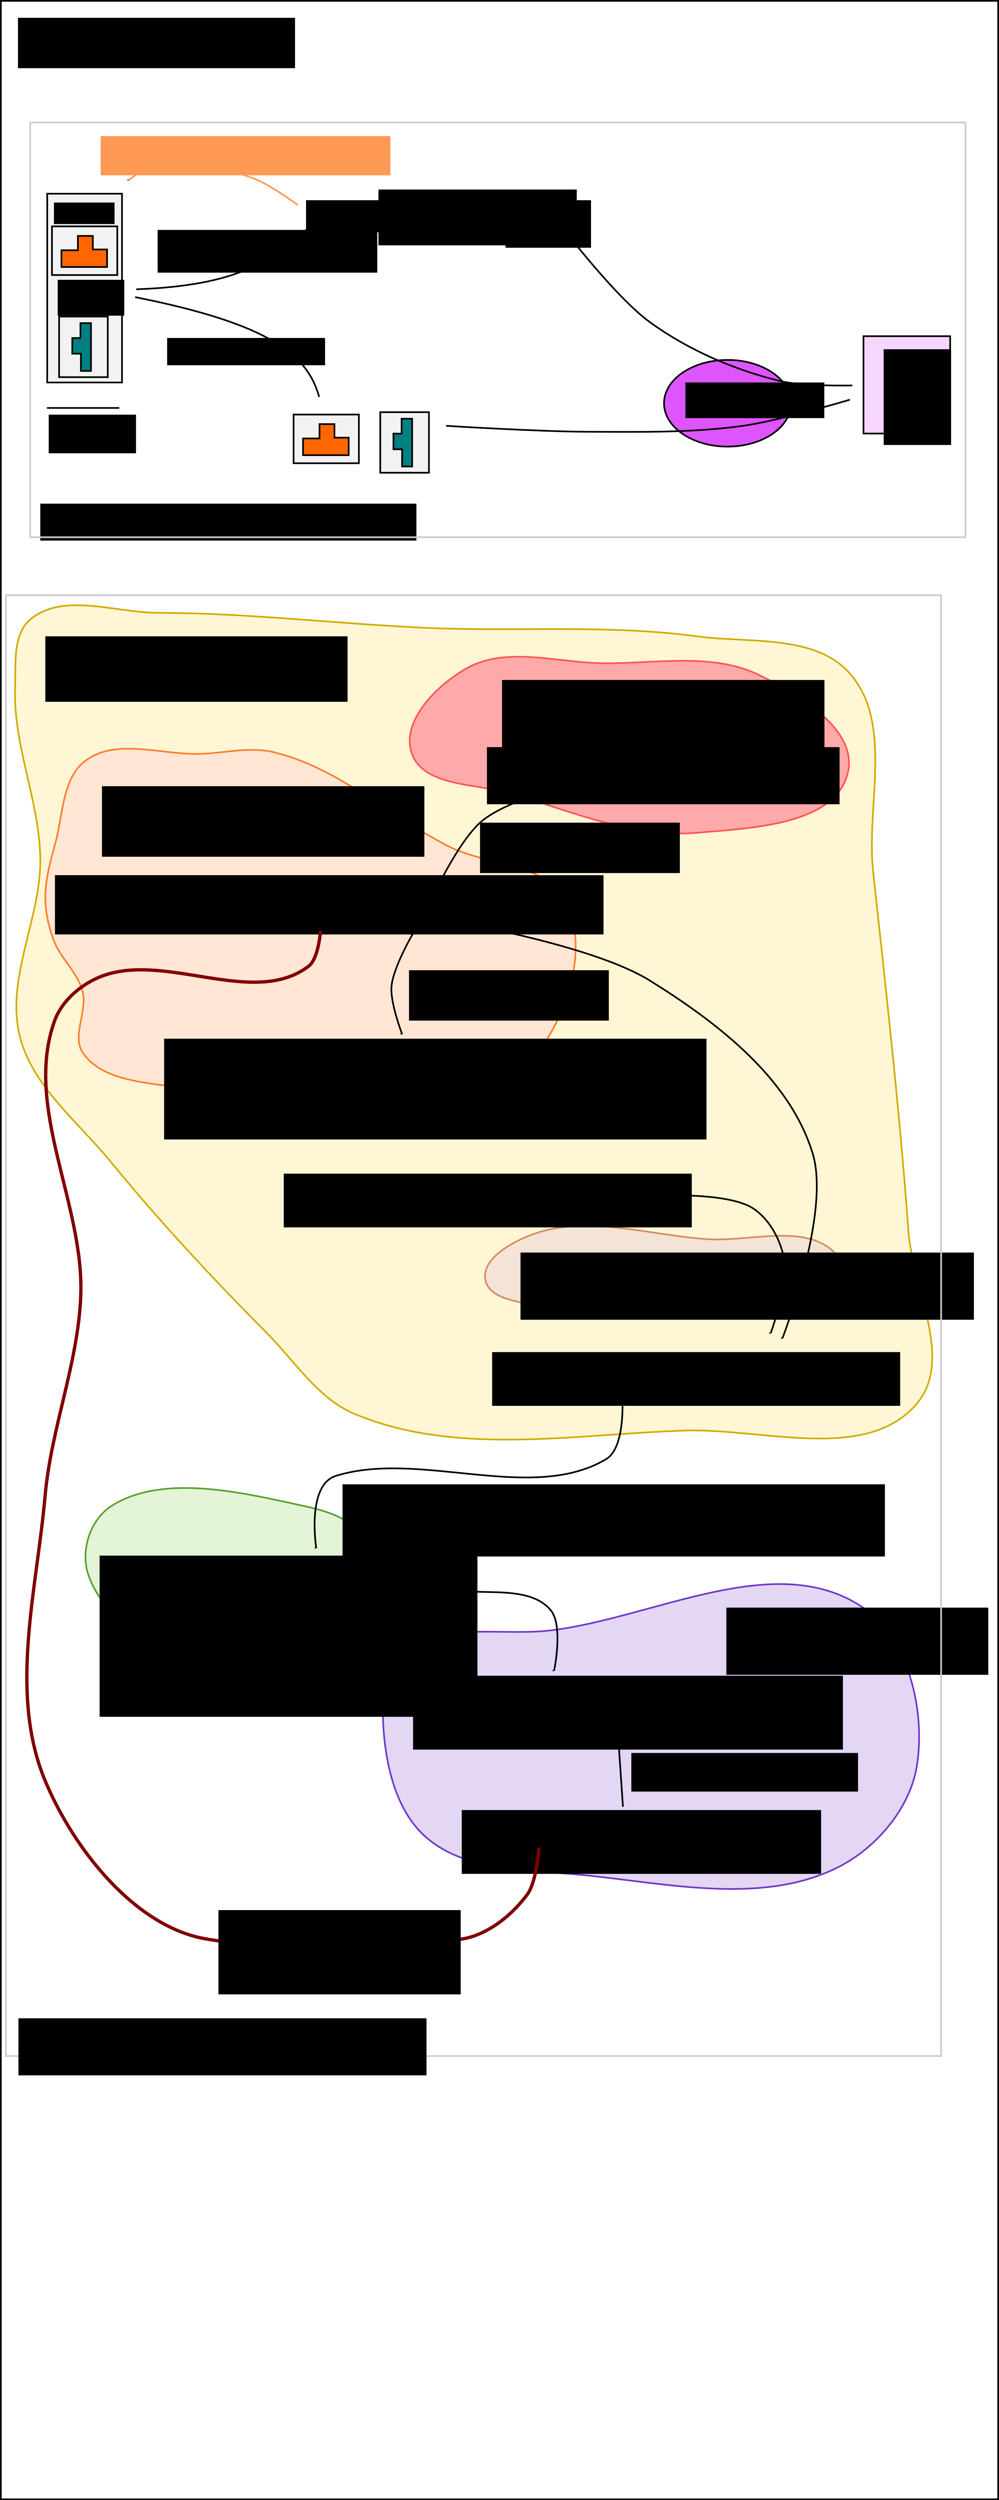 <?xml version="1.0" encoding="UTF-8" standalone="no"?>
<!-- Created with Inkscape (http://www.inkscape.org/) -->

<svg
   xmlns:dc="http://purl.org/dc/elements/1.1/"
   xmlns:cc="http://creativecommons.org/ns#"
   xmlns:rdf="http://www.w3.org/1999/02/22-rdf-syntax-ns#"
   xmlns:svg="http://www.w3.org/2000/svg"
   xmlns="http://www.w3.org/2000/svg"
   xmlns:sodipodi="http://sodipodi.sourceforge.net/DTD/sodipodi-0.dtd"
   xmlns:inkscape="http://www.inkscape.org/namespaces/inkscape"
   width="601"
   height="1504.062"
   id="svg2"
   version="1.1"
   inkscape:version="0.48.3.1 r9886"
   sodipodi:docname="cnc25d_internals.svg">
  <defs
     id="defs4">
    <marker
       inkscape:stockid="Arrow1Mstart"
       orient="auto"
       refY="0.0"
       refX="0.0"
       id="Arrow1Mstart"
       style="overflow:visible">
      <path
         id="path7313"
         d="M 0.0,0.0 L 5.0,-5.0 L -12.5,0.0 L 5.0,5.0 L 0.0,0.0 z "
         style="fill-rule:evenodd;stroke:#000000;stroke-width:1.0pt"
         transform="scale(0.4) translate(10,0)" />
    </marker>
    <marker
       style="overflow:visible"
       id="Arrow1Mend-0-7-1-4"
       refX="0"
       refY="0"
       orient="auto"
       inkscape:stockid="Arrow1Mend">
      <path
         transform="matrix(-0.4,0,0,-0.4,-4,0)"
         style="fill-rule:evenodd;stroke:#000000;stroke-width:1pt"
         d="M 0,0 5,-5 -12.5,0 5,5 0,0 z"
         id="path3859-6-5-4-2"
         inkscape:connector-curvature="0" />
    </marker>
    <marker
       style="overflow:visible"
       id="marker7011"
       refX="0"
       refY="0"
       orient="auto"
       inkscape:stockid="Arrow1Mend">
      <path
         transform="matrix(-0.4,0,0,-0.4,-4,0)"
         style="fill-rule:evenodd;stroke:#000000;stroke-width:1pt"
         d="M 0,0 5,-5 -12.5,0 5,5 0,0 z"
         id="path7013"
         inkscape:connector-curvature="0" />
    </marker>
    <marker
       style="overflow:visible"
       id="marker7015"
       refX="0"
       refY="0"
       orient="auto"
       inkscape:stockid="Arrow1Mend">
      <path
         transform="matrix(-0.4,0,0,-0.4,-4,0)"
         style="fill-rule:evenodd;stroke:#000000;stroke-width:1pt"
         d="M 0,0 5,-5 -12.5,0 5,5 0,0 z"
         id="path7017"
         inkscape:connector-curvature="0" />
    </marker>
    <marker
       style="overflow:visible"
       id="Arrow1Mend-0-7-1"
       refX="0"
       refY="0"
       orient="auto"
       inkscape:stockid="Arrow1Mend">
      <path
         transform="matrix(-0.4,0,0,-0.4,-4,0)"
         style="fill-rule:evenodd;stroke:#000000;stroke-width:1pt"
         d="M 0,0 5,-5 -12.5,0 5,5 0,0 z"
         id="path3859-6-5-4"
         inkscape:connector-curvature="0" />
    </marker>
    <marker
       style="overflow:visible"
       id="marker7021"
       refX="0"
       refY="0"
       orient="auto"
       inkscape:stockid="Arrow1Mend">
      <path
         transform="matrix(-0.4,0,0,-0.4,-4,0)"
         style="fill-rule:evenodd;stroke:#000000;stroke-width:1pt"
         d="M 0,0 5,-5 -12.5,0 5,5 0,0 z"
         id="path7023"
         inkscape:connector-curvature="0" />
    </marker>
    <marker
       style="overflow:visible"
       id="marker7025"
       refX="0"
       refY="0"
       orient="auto"
       inkscape:stockid="Arrow1Mend">
      <path
         transform="matrix(-0.4,0,0,-0.4,-4,0)"
         style="fill-rule:evenodd;stroke:#000000;stroke-width:1pt"
         d="M 0,0 5,-5 -12.5,0 5,5 0,0 z"
         id="path7027"
         inkscape:connector-curvature="0" />
    </marker>
    <marker
       style="overflow:visible"
       id="Arrow1Mend-0-7"
       refX="0"
       refY="0"
       orient="auto"
       inkscape:stockid="Arrow1Mend">
      <path
         transform="matrix(-0.4,0,0,-0.4,-4,0)"
         style="fill-rule:evenodd;stroke:#000000;stroke-width:1pt"
         d="M 0,0 5,-5 -12.5,0 5,5 0,0 z"
         id="path3859-6-5"
         inkscape:connector-curvature="0" />
    </marker>
    <marker
       style="overflow:visible"
       id="marker7031"
       refX="0"
       refY="0"
       orient="auto"
       inkscape:stockid="Arrow1Mend">
      <path
         transform="matrix(-0.4,0,0,-0.4,-4,0)"
         style="fill-rule:evenodd;stroke:#000000;stroke-width:1pt"
         d="M 0,0 5,-5 -12.5,0 5,5 0,0 z"
         id="path7033"
         inkscape:connector-curvature="0" />
    </marker>
    <marker
       style="overflow:visible"
       id="marker7031-3"
       refX="0"
       refY="0"
       orient="auto"
       inkscape:stockid="Arrow1Mend">
      <path
         transform="matrix(-0.4,0,0,-0.4,-4,0)"
         style="fill-rule:evenodd;stroke:#000000;stroke-width:1pt"
         d="M 0,0 5,-5 -12.5,0 5,5 0,0 z"
         id="path7033-5"
         inkscape:connector-curvature="0" />
    </marker>
  </defs>
  <sodipodi:namedview
     id="base"
     pagecolor="#ffffff"
     bordercolor="#666666"
     borderopacity="1.0"
     inkscape:pageopacity="0.0"
     inkscape:pageshadow="2"
     inkscape:zoom="0.70000001"
     inkscape:cx="234.20521"
     inkscape:cy="817.62818"
     inkscape:document-units="px"
     inkscape:current-layer="layer1"
     showgrid="false"
     fit-margin-top="0"
     fit-margin-left="0"
     fit-margin-right="0"
     fit-margin-bottom="0"
     inkscape:window-width="1198"
     inkscape:window-height="979"
     inkscape:window-x="675"
     inkscape:window-y="72"
     inkscape:window-maximized="0" />
  <g
     inkscape:label="Layer 1"
     inkscape:groupmode="layer"
     id="layer1"
     transform="translate(-19.5,-37.562)">
    <path
       style="color:#000000;fill:#e3d7f4;stroke:#7137c8;stroke-width:1px;stroke-linecap:butt;stroke-linejoin:miter;stroke-miterlimit:4;stroke-opacity:1;stroke-dasharray:none;stroke-dashoffset:0;marker:none;visibility:visible;display:inline;overflow:visible;enable-background:accumulate"
       d="m 241.549,995.558 c -11.681,10.997 -11.967,30.947 -10.651,46.936 1.861,22.613 8.484,48.262 25.714,63.023 24.659,21.125 62.465,19.272 94.772,22.523 50.879,5.12 107.779,18.227 153.324,-5.021 22.69,-11.582 42.709,-35.255 46.835,-60.394 5.503,-33.525 -5.012,-77.673 -33.437,-96.281 -52.245,-34.203 -124.781,6.979 -186.777,14.459 -30.11,3.633 -67.699,-6.035 -89.781,14.755 z"
       id="path3258"
       inkscape:connector-curvature="0"
       transform="translate(19.5,37.562)"
       sodipodi:nodetypes="aaaaaaaaa" />
    <path
       style="color:#000000;fill:#e3f4d7;stroke:#5aa02c;stroke-width:1px;stroke-linecap:butt;stroke-linejoin:miter;stroke-miterlimit:4;stroke-opacity:1;stroke-dasharray:none;stroke-dashoffset:0;marker:none;visibility:visible;display:inline;overflow:visible;enable-background:accumulate"
       d="m 203.629,943.835 c -37.499,-8.232 -85.193,-19.911 -116.367,-0.766 -13.934,8.558 -19.287,27.477 -14.777,41.362 7.818,24.067 36.086,46.499 65.572,51.319 37.862,6.19 89.68,-6.323 108.055,-34.468 8.395,-12.859 -0.608,-31.132 -11.083,-42.894 -7.123,-7.999 -19.809,-12.009 -31.401,-14.553 z"
       id="path3256"
       inkscape:connector-curvature="0"
       sodipodi:nodetypes="aaaaaaa" />
    <path
       style="color:#000000;fill:#fff6d5;stroke:#d4aa00;stroke-width:1px;stroke-linecap:butt;stroke-linejoin:miter;stroke-miterlimit:4;stroke-opacity:1;stroke-dasharray:none;stroke-dashoffset:0;marker:none;visibility:visible;display:inline;overflow:visible;enable-background:accumulate"
       d="m 277.089,415.305 c -54.245,-2.363 -108.338,-9.003 -162.635,-9.091 -25.626,-0.042 -57.232,-12.539 -76.772,4.041 -10.777,9.145 -8.606,27.29 -9.091,41.416 -1.18,34.361 14.538,67.649 15.152,102.025 0.648,36.249 -21.42,73.044 -12.122,108.086 7.911,29.814 35.037,50.86 54.548,74.751 29.4,35.998 61.18,70.07 93.944,103.036 16.798,16.901 30.562,39.25 52.528,48.487 61.226,25.746 132.616,12.25 199,10.102 46.754,-1.513 109.143,19.512 139.401,-16.162 22.46,-26.48 -2.513,-69.416 -5.051,-104.046 -5.292,-72.21 -13.412,-144.19 -21.213,-216.173 -4.311,-39.778 12.416,-89.272 -14.142,-119.198 -20.925,-23.578 -60.683,-18.005 -91.924,-22.223 -53.416,-7.213 -107.774,-2.705 -161.624,-5.051 z"
       id="path3254"
       inkscape:connector-curvature="0"
       sodipodi:nodetypes="aaaaaaaaaaaaaaaa" />
    <path
       style="color:#000000;fill:#f4e3d7;stroke:#d38d5f;stroke-width:1px;stroke-linecap:butt;stroke-linejoin:miter;stroke-miterlimit:4;stroke-opacity:1;stroke-dasharray:none;stroke-dashoffset:0;marker:none;visibility:visible;display:inline;overflow:visible;enable-background:accumulate"
       d="m 503.056,754.529 c -17.687,-19.198 -51.738,-7.328 -77.782,-9.091 -35.617,-2.412 -73.968,-15.37 -107.076,-2.02 -11.483,4.63 -28.247,14.043 -26.264,26.264 1.93,11.891 20.614,13.338 32.325,16.162 33.717,8.132 69.382,2.173 104.046,1.01 8.776,-0.294 17.494,-1.594 26.264,-2.02 16.483,-0.802 38.153,10.975 49.497,-1.01 6.717,-7.096 5.61,-22.109 -1.01,-29.294 z"
       id="path4736"
       inkscape:connector-curvature="0"
       transform="translate(19.5,37.562)"
       sodipodi:nodetypes="aaaaaaaaa" />
    <path
       style="color:#000000;fill:#ffe6d5;stroke:#ff7f2a;stroke-width:1px;stroke-linecap:butt;stroke-linejoin:miter;stroke-miterlimit:4;stroke-opacity:1;stroke-dasharray:none;stroke-dashoffset:0;marker:none;visibility:visible;display:inline;overflow:visible;enable-background:accumulate"
       d="m 121.218,453.504 c -23.253,0.944 -51.011,-9.826 -69.701,4.041 -14.116,10.473 -13.563,32.538 -18.183,49.497 -2.968,10.897 -6.145,22.041 -6.061,33.335 0.064,8.524 1.984,17.097 4.949,25.089 4.088,11.019 14.32,19.327 17.388,30.672 3.271,12.097 -6.835,27.408 0.469,37.591 12.157,16.948 38.448,17.332 59.016,20.795 63.754,10.733 141.291,36.498 193.949,-1.01 31.551,-22.474 53.305,-73.812 38.55,-109.629 -10.142,-24.618 -48.178,-22.705 -71.885,-34.823 -35.414,-18.102 -66.38,-47.294 -105.056,-56.569 -14.084,-3.377 -28.966,0.423 -43.437,1.01 z"
       id="path4328"
       inkscape:connector-curvature="0"
       transform="translate(19.5,37.562)"
       sodipodi:nodetypes="aaaaaaaaaaaaa" />
    <path
       style="color:#000000;fill:#ffaaaa;stroke:#ff5555;stroke-width:1px;stroke-linecap:butt;stroke-linejoin:miter;stroke-miterlimit:4;stroke-opacity:1;stroke-dasharray:none;stroke-dashoffset:0;marker:none;visibility:visible;display:inline;overflow:visible;enable-background:accumulate"
       d="m 280.822,401.986 c -17.581,9.891 -39.282,31.232 -33.335,50.508 6.544,21.211 40.403,18.727 61.619,25.254 35.852,11.03 72.736,26.466 110.107,23.234 32.518,-2.812 83.633,-4.549 90.914,-36.365 5.901,-25.789 -29.744,-47.025 -53.538,-58.589 -28.547,-13.873 -63.221,-6.486 -94.954,-7.071 -26.952,-0.497 -57.319,-10.187 -80.812,3.03 z"
       id="path4326"
       inkscape:connector-curvature="0"
       transform="translate(19.5,37.562)"
       sodipodi:nodetypes="aaaaaaaa" />
    <rect
       style="fill:none;stroke:#000000;stroke-width:1;stroke-linecap:round;stroke-miterlimit:4;stroke-opacity:1;stroke-dasharray:none;stroke-dashoffset:0"
       id="rect2985"
       width="600"
       height="1503.037"
       x="20"
       y="38.076" />
    <flowRoot
       xml:space="preserve"
       id="flowRoot3755"
       style="line-height:125%;letter-spacing:0px;word-spacing:0px;color:#000000;fill:#000000;fill-opacity:1;fill-rule:nonzero;stroke:none;stroke-width:1px;marker:none;visibility:visible;display:inline;overflow:visible;enable-background:accumulate"><flowRegion
         id="flowRegion3757"><rect
           id="rect3759"
           width="166.675"
           height="30.305"
           x="30.305"
           y="48.271" /></flowRegion><flowPara
         id="flowPara3761">cnc25d_internals.svg</flowPara></flowRoot>    <path
       transform="translate(272.116,-432.267)"
       d="m 537.143,649.148 c 0,14.399 -17.109,26.071 -38.214,26.071 -21.105,0 -38.214,-11.673 -38.214,-26.071 0,-14.399 17.109,-26.071 38.214,-26.071 21.105,0 38.214,11.673 38.214,26.071 z"
       sodipodi:ry="26.071428"
       sodipodi:rx="38.214287"
       sodipodi:cy="649.14789"
       sodipodi:cx="498.92856"
       id="path7294"
       style="fill:#5599ff;fill-opacity:1;stroke:#000000;stroke-width:1;stroke-linecap:round;stroke-miterlimit:4;stroke-opacity:1;stroke-dasharray:none;stroke-dashoffset:0"
       sodipodi:type="arc" />
    <rect
       y="286.944"
       x="196.123"
       height="29.286"
       width="39.286"
       id="rect6166-2"
       style="fill:#f2f2f2;fill-opacity:1;stroke:#000000;stroke-width:1;stroke-linecap:round;stroke-miterlimit:4;stroke-opacity:1;stroke-dasharray:none;stroke-dashoffset:0" />
    <rect
       y="285.516"
       x="248.265"
       height="36.429"
       width="29.286"
       id="rect6164-3"
       style="fill:#f2f2f2;fill-opacity:1;stroke:#000000;stroke-width:1;stroke-linecap:round;stroke-miterlimit:4;stroke-opacity:1;stroke-dasharray:none;stroke-dashoffset:0" />
    <rect
       y="154.087"
       x="47.908"
       height="113.571"
       width="45"
       id="rect5245-8"
       style="fill:#f2f2f2;fill-opacity:1;stroke:#000000;stroke-width:1;stroke-linecap:round;stroke-miterlimit:4;stroke-opacity:1;stroke-dasharray:none;stroke-dashoffset:0" />
    <flowRoot
       style="line-height:125%;letter-spacing:0px;word-spacing:0px;color:#000000;fill:#000000;fill-opacity:1;fill-rule:nonzero;stroke:none;stroke-width:1px;marker:none;visibility:visible;display:inline;overflow:visible;enable-background:accumulate"
       id="flowRoot5255-6"
       xml:space="preserve"
       transform="matrix(0.63,0,0,0.671,-163.142,-106.747)"><flowRegion
         id="flowRegion5257-0"><rect
           y="396.648"
           x="341.429"
           height="19.286"
           width="57.857"
           id="rect5259-1" /></flowRegion><flowPara
         id="flowPara5261-0">svg draft</flowPara></flowRoot>    <path
       inkscape:connector-curvature="0"
       id="path5263-6"
       d="m 56.458,188.111 9.9,0 0,-8.626 9,0 0,8.146 8.55,0 0,10.542 -27.45,0 z"
       style="fill:#ff6600;stroke:#000000;stroke-width:1px;stroke-linecap:butt;stroke-linejoin:miter;stroke-opacity:1" />
    <path
       inkscape:connector-curvature="0"
       id="path5263-4-7"
       d="m 68.176,260.71 0,-10.37 -5.192,0 0,-9.427 4.904,0 0,-8.956 6.346,0 0,28.752 z"
       style="fill:#008080;stroke:#000000;stroke-width:1px;stroke-linecap:butt;stroke-linejoin:miter;stroke-opacity:1" />
    <flowRoot
       style="line-height:125%;letter-spacing:0px;word-spacing:0px;color:#000000;fill:#000000;fill-opacity:1;fill-rule:nonzero;stroke:none;stroke-width:1px;marker:none;visibility:visible;display:inline;overflow:visible;enable-background:accumulate"
       id="flowRoot5283-9"
       xml:space="preserve"
       transform="matrix(0.63,0,0,0.671,-163.142,-106.747)"><flowRegion
         id="flowRegion5285-9"><rect
           y="465.934"
           x="345"
           height="32.143"
           width="63.571"
           id="rect5287-7" /></flowRegion><flowPara
         id="flowPara5289-5">texts and</flowPara><flowPara
         id="flowPara5291-6">drawings</flowPara></flowRoot>    <rect
       y="228.015"
       x="55.051"
       height="36.429"
       width="29.286"
       id="rect6164"
       style="fill:none;stroke:#000000;stroke-width:1;stroke-linecap:round;stroke-miterlimit:4;stroke-opacity:1;stroke-dasharray:none;stroke-dashoffset:0" />
    <rect
       y="173.73"
       x="50.765"
       height="29.286"
       width="39.286"
       id="rect6166"
       style="fill:none;stroke:#000000;stroke-width:1;stroke-linecap:round;stroke-miterlimit:4;stroke-opacity:1;stroke-dasharray:none;stroke-dashoffset:0" />
    <path
       sodipodi:nodetypes="cc"
       inkscape:connector-curvature="0"
       id="path6168"
       d="m 101.48,211.587 c 69.158,-2.42 84.173,-21.5 105.714,-38.571"
       style="fill:none;stroke:#000000;stroke-width:1px;stroke-linecap:butt;stroke-linejoin:miter;stroke-opacity:1;marker-start:none;marker-end:url(#Arrow1Mend-0-7)" />
    <flowRoot
       transform="translate(-40.663,-467.918)"
       style="line-height:125%;letter-spacing:0px;word-spacing:0px;color:#000000;fill:#000000;fill-opacity:1;fill-rule:nonzero;stroke:none;stroke-width:1px;marker:none;visibility:visible;display:inline;overflow:visible;enable-background:accumulate"
       id="flowRoot6740"
       xml:space="preserve"><flowRegion
         id="flowRegion6742"><rect
           y="625.934"
           x="244.286"
           height="19.286"
           width="57.143"
           id="rect6744" /></flowRegion><flowPara
         id="flowPara6746">Texts</flowPara></flowRoot>    <path
       inkscape:connector-curvature="0"
       id="path5263-4-7-2"
       d="m 261.39,318.21 0,-10.37 -5.192,0 0,-9.427 4.904,0 0,-8.956 6.346,0 0,28.752 z"
       style="fill:#008080;stroke:#000000;stroke-width:1px;stroke-linecap:butt;stroke-linejoin:miter;stroke-opacity:1" />
    <path
       inkscape:connector-curvature="0"
       id="path5263-6-6"
       d="m 201.815,301.325 9.9,0 0,-8.626 9,0 0,8.146 8.55,0 0,10.543 -27.45,0 z"
       style="fill:#ff6600;stroke:#000000;stroke-width:1px;stroke-linecap:butt;stroke-linejoin:miter;stroke-opacity:1" />
    <path
       sodipodi:nodetypes="cc"
       inkscape:connector-curvature="0"
       id="path6168-9"
       d="m 100.788,216.302 c 82.701,16.427 103.856,35.389 110.714,60"
       style="fill:none;stroke:#000000;stroke-width:1px;stroke-linecap:butt;stroke-linejoin:miter;stroke-opacity:1;marker-start:none;marker-end:url(#Arrow1Mend-0-7)" />
    <flowRoot
       transform="translate(-87.806,-466.489)"
       style="line-height:125%;letter-spacing:0px;word-spacing:0px;color:#000000;fill:#000000;fill-opacity:1;fill-rule:nonzero;stroke:none;stroke-width:1px;marker:none;visibility:visible;display:inline;overflow:visible;enable-background:accumulate"
       id="flowRoot6822"
       xml:space="preserve"><flowRegion
         id="flowRegion6824"><rect
           y="707.362"
           x="207.857"
           height="16.429"
           width="95"
           id="rect6826" /></flowRegion><flowPara
         id="flowPara6828">export png</flowPara></flowRoot>    <flowRoot
       transform="translate(-88.52,-482.204)"
       style="line-height:125%;letter-spacing:0px;word-spacing:0px;color:#000000;fill:#000000;fill-opacity:1;fill-rule:nonzero;stroke:none;stroke-width:1px;marker:none;visibility:visible;display:inline;overflow:visible;enable-background:accumulate"
       id="flowRoot6830"
       xml:space="preserve"><flowRegion
         id="flowRegion6832"><rect
           y="658.076"
           x="202.857"
           height="25.714"
           width="132.143"
           id="rect6834" /></flowRegion><flowPara
         id="flowPara6836">svg2txt.py</flowPara></flowRoot>    <path
       sodipodi:nodetypes="cc"
       inkscape:connector-curvature="0"
       id="path6838"
       d="m 236.48,167.301 84.165,1.429"
       style="fill:none;stroke:#000000;stroke-width:1px;stroke-linecap:butt;stroke-linejoin:miter;stroke-opacity:1;marker-end:url(#Arrow1Mend-0-7-1)" />
    <flowRoot
       transform="translate(-40.663,-467.918)"
       style="line-height:125%;letter-spacing:0px;word-spacing:0px;color:#000000;fill:#000000;fill-opacity:1;fill-rule:nonzero;stroke:none;stroke-width:1px;marker:none;visibility:visible;display:inline;overflow:visible;enable-background:accumulate"
       id="flowRoot7032"
       xml:space="preserve"><flowRegion
         id="flowRegion7034"><rect
           y="625.934"
           x="364.286"
           height="28.571"
           width="51.429"
           id="rect7036" /></flowRegion><flowPara
         id="flowPara7038">text.rst</flowPara></flowRoot>    <rect
       y="176.524"
       x="852.831"
       height="58.571"
       width="52.143"
       id="rect7048"
       style="fill:#d7eef4;fill-opacity:1;stroke:#000000;stroke-width:1;stroke-linecap:round;stroke-miterlimit:4;stroke-opacity:1;stroke-dasharray:none;stroke-dashoffset:0" />
    <flowRoot
       transform="translate(314.259,-430.838)"
       style="line-height:125%;letter-spacing:0px;word-spacing:0px;color:#000000;fill:#000000;fill-opacity:1;fill-rule:nonzero;stroke:none;stroke-width:1px;marker:none;visibility:visible;display:inline;overflow:visible;enable-background:accumulate"
       id="flowRoot7050"
       xml:space="preserve"><flowRegion
         id="flowRegion7052"><rect
           y="615.219"
           x="550.714"
           height="41.429"
           width="55.714"
           id="rect7054" /></flowRegion><flowPara
         id="flowPara7056">html</flowPara><flowPara
         id="flowPara7058">doc</flowPara></flowRoot>    <path
       sodipodi:nodetypes="cc"
       inkscape:connector-curvature="0"
       id="path7068"
       d="m 693.545,206.524 c 49.048,21.536 98.095,13.049 147.143,2.857"
       style="fill:none;stroke:#000000;stroke-width:1px;stroke-linecap:butt;stroke-linejoin:miter;stroke-opacity:1;marker-end:url(#Arrow1Mend-0-7-1)" />
    <path
       sodipodi:nodetypes="cc"
       inkscape:connector-curvature="0"
       id="path7068-2"
       d="M 666.205,203.92 C 683.278,163.857 845.606,97.779 915.49,110.349"
       style="fill:none;stroke:#000000;stroke-width:1px;stroke-linecap:butt;stroke-linejoin:miter;stroke-opacity:1;marker-end:url(#Arrow1Mend-0-7-1)" />
    <flowRoot
       transform="translate(290.688,-418.695)"
       style="line-height:125%;letter-spacing:0px;word-spacing:0px;color:#000000;fill:#000000;fill-opacity:1;fill-rule:nonzero;stroke:none;stroke-width:1px;marker:none;visibility:visible;display:inline;overflow:visible;enable-background:accumulate"
       id="flowRoot7286"
       xml:space="preserve"><flowRegion
         id="flowRegion7288"><rect
           y="619.505"
           x="454.286"
           height="21.429"
           width="83.571"
           id="rect7290" /></flowRegion><flowPara
         id="flowPara7292">pelican</flowPara></flowRoot>    <path
       transform="translate(-41.735,-368.989)"
       d="m 537.143,649.148 c 0,14.399 -17.109,26.071 -38.214,26.071 -21.105,0 -38.214,-11.673 -38.214,-26.071 0,-14.399 17.109,-26.071 38.214,-26.071 21.105,0 38.214,11.673 38.214,26.071 z"
       sodipodi:ry="26.071428"
       sodipodi:rx="38.214287"
       sodipodi:cy="649.14789"
       sodipodi:cx="498.92856"
       id="path7294-7"
       style="fill:#dd55ff;fill-opacity:1;stroke:#000000;stroke-width:1;stroke-linecap:round;stroke-miterlimit:4;stroke-opacity:1;stroke-dasharray:none;stroke-dashoffset:0"
       sodipodi:type="arc" />
    <rect
       y="239.801"
       x="538.98"
       height="58.571"
       width="52.143"
       id="rect7048-1"
       style="fill:#f6d5ff;fill-opacity:1;stroke:#000000;stroke-width:1;stroke-linecap:round;stroke-miterlimit:4;stroke-opacity:1;stroke-dasharray:none;stroke-dashoffset:0" />
    <flowRoot
       transform="translate(0.408,-367.561)"
       style="line-height:125%;letter-spacing:0px;word-spacing:0px;color:#000000;fill:#000000;fill-opacity:1;fill-rule:nonzero;stroke:none;stroke-width:1px;marker:none;visibility:visible;display:inline;overflow:visible;enable-background:accumulate"
       id="flowRoot7050-0"
       xml:space="preserve"><flowRegion
         id="flowRegion7052-1"><rect
           y="615.219"
           x="550.714"
           height="57.591"
           width="40.562"
           id="rect7054-5" /></flowRegion><flowPara
         id="flowPara7056-5">html</flowPara><flowPara
         id="flowPara7969">pdf</flowPara><flowPara
         id="flowPara7058-0">doc</flowPara></flowRoot>    <flowRoot
       transform="translate(-22.449,-351.847)"
       style="line-height:125%;letter-spacing:0px;word-spacing:0px;color:#000000;fill:#000000;fill-opacity:1;fill-rule:nonzero;stroke:none;stroke-width:1px;marker:none;visibility:visible;display:inline;overflow:visible;enable-background:accumulate"
       id="flowRoot7286-9"
       xml:space="preserve"><flowRegion
         id="flowRegion7288-0"><rect
           y="619.505"
           x="454.286"
           height="21.429"
           width="83.571"
           id="rect7290-7" /></flowRegion><flowPara
         id="flowPara7292-2">sphynx</flowPara></flowRoot>    <path
       sodipodi:nodetypes="caac"
       inkscape:connector-curvature="0"
       id="path7344"
       d="m 357.908,174.444 c 0,0 31.817,41.959 52.857,57.143 22.897,16.525 49.75,28.146 77.143,35 14.35,3.591 44.286,2.857 44.286,2.857"
       style="fill:none;stroke:#000000;stroke-width:1px;stroke-linecap:butt;stroke-linejoin:miter;stroke-opacity:1;marker-end:url(#Arrow1Mend-0-7-1-4)" />
    <path
       sodipodi:nodetypes="caac"
       inkscape:connector-curvature="0"
       id="path7540"
       d="m 287.908,293.73 c 0,0 56.642,3.517 85,3.571 31.213,0.06 62.659,0.752 93.571,-3.571 21.847,-3.055 64.286,-15.714 64.286,-15.714"
       style="fill:none;stroke:#000000;stroke-width:1px;stroke-linecap:butt;stroke-linejoin:miter;stroke-opacity:1;marker-end:url(#Arrow1Mend-0-7-1-4)" />
    <path
       sodipodi:nodetypes="caac"
       inkscape:connector-curvature="0"
       id="path7736"
       d="m 198.623,160.873 c 0,0 -17.537,-12.974 -27.702,-16.429 -18.856,-6.407 -39.827,-11.242 -59.315,-7.143 -5.489,1.154 -14.481,8.571 -14.481,8.571"
       style="fill:none;stroke:#ff9955;stroke-width:1px;stroke-linecap:butt;stroke-linejoin:miter;stroke-opacity:1;marker-end:url(#Arrow1Mend-0-7-1-4)" />
    <flowRoot
       transform="translate(-102.092,-490.775)"
       style="line-height:125%;letter-spacing:0px;word-spacing:0px;color:#000000;fill:#ff9955;fill-opacity:1;fill-rule:nonzero;stroke:none;stroke-width:1px;marker:none;visibility:visible;display:inline;overflow:visible;enable-background:accumulate"
       id="flowRoot7932"
       xml:space="preserve"><flowRegion
         id="flowRegion7934"><rect
           style="fill:#ff9955"
           y="610.219"
           x="182.143"
           height="23.571"
           width="174.286"
           id="rect7936" /></flowRegion><flowPara
         id="flowPara7938">spelling correction iteration</flowPara></flowRoot>    <flowRoot
       transform="translate(-44.949,-480.061)"
       style="line-height:125%;letter-spacing:0px;word-spacing:0px;color:#000000;fill:#000000;fill-opacity:1;fill-rule:nonzero;stroke:none;stroke-width:1px;marker:none;visibility:visible;display:inline;overflow:visible;enable-background:accumulate"
       id="flowRoot7940"
       xml:space="preserve"><flowRegion
         id="flowRegion7942"><rect
           y="631.648"
           x="292.143"
           height="33.571"
           width="119.286"
           id="rect7944" /></flowRegion><flowPara
         id="flowPara7946">manual</flowPara><flowPara
         id="flowPara7948">formatting</flowPara></flowRoot>    <flowRoot
       xml:space="preserve"
       id="flowRoot7291"
       style="line-height:125%;letter-spacing:0px;word-spacing:0px;color:#000000;fill:#000000;fill-opacity:1;fill-rule:nonzero;stroke:none;stroke-width:1px;marker:none;visibility:visible;display:inline;overflow:visible;enable-background:accumulate"
       transform="translate(5.358,43.623)"><flowRegion
         id="flowRegion7293"><rect
           id="rect7295"
           width="226.274"
           height="22.223"
           x="38.386"
           y="296.93" /></flowRegion><flowPara
         id="flowPara7297">Documentation process</flowPara></flowRoot>    <rect
       style="fill:none;stroke:#cccccc;stroke-width:1;stroke-linecap:round;stroke-miterlimit:4;stroke-opacity:1;stroke-dasharray:none;stroke-dashoffset:0"
       id="rect7299"
       width="562.655"
       height="249.508"
       x="18.183"
       y="73.686"
       transform="translate(19.5,37.562)"
       inkscape:export-filename="images/documentation_process.png"
       inkscape:export-xdpi="90"
       inkscape:export-ydpi="90" />
    <path
       style="color:#000000;fill:none;stroke:#000000;stroke-width:1px;stroke-linecap:butt;stroke-linejoin:miter;stroke-miterlimit:4;stroke-opacity:1;stroke-dasharray:none;stroke-dashoffset:0;marker:none;visibility:visible;display:inline;overflow:visible;enable-background:accumulate;marker-start:url(#Arrow1Mstart);marker-end:url(#marker7031)"
       d="m 28.284,245.412 43.437,0"
       id="path7301"
       inkscape:connector-curvature="0"
       transform="translate(19.5,37.562)" />
    <flowRoot
       xml:space="preserve"
       id="flowRoot7961"
       style="line-height:125%;letter-spacing:0px;word-spacing:0px;color:#000000;fill:#000000;fill-opacity:1;fill-rule:nonzero;stroke:none;stroke-width:1px;marker:none;visibility:visible;display:inline;overflow:visible;enable-background:accumulate"
       transform="translate(19.5,29.481)"><flowRegion
         id="flowRegion7963"><rect
           id="rect7965"
           width="52.528"
           height="23.234"
           x="29.294"
           y="257.534" /></flowRegion><flowPara
         id="flowPara7967">600px</flowPara></flowRoot>    <flowRoot
       xml:space="preserve"
       id="flowRoot3089"
       style="line-height:125%;letter-spacing:0px;word-spacing:0px;color:#000000;fill:#000000;fill-opacity:1;fill-rule:nonzero;stroke:none;stroke-width:1px;marker:none;visibility:visible;display:inline;overflow:visible;enable-background:accumulate"
       transform="translate(209.409,85.04)"><flowRegion
         id="flowRegion3091"><rect
           id="rect3093"
           width="212.132"
           height="34.345"
           x="103.036"
           y="401.986" /></flowRegion><flowPara
         id="flowPara3095">e.g.: cnc25d/box_wood_frame.py</flowPara></flowRoot>    <flowRoot
       xml:space="preserve"
       id="flowRoot3097"
       style="line-height:125%;letter-spacing:0px;word-spacing:0px;color:#000000;fill:#000000;fill-opacity:1;fill-rule:nonzero;stroke:none;stroke-width:1px;marker:none;visibility:visible;display:inline;overflow:visible;enable-background:accumulate"
       transform="translate(209.409,85.04)"><flowRegion
         id="flowRegion3099"><rect
           id="rect3101"
           width="193.949"
           height="42.426"
           x="112.127"
           y="361.58" /></flowRegion><flowPara
         id="flowPara3103">cnc25d/</flowPara><flowPara
         id="flowPara3105">Python package</flowPara></flowRoot>    <flowRoot
       xml:space="preserve"
       id="flowRoot3089-6"
       style="line-height:125%;letter-spacing:0px;word-spacing:0px;color:#000000;fill:#000000;fill-opacity:1;fill-rule:nonzero;stroke:none;stroke-width:1px;marker:none;visibility:visible;display:inline;overflow:visible;enable-background:accumulate"
       transform="translate(-50.471,162.071)"><flowRegion
         id="flowRegion3091-1"><rect
           id="rect3093-7"
           width="330.007"
           height="35.651"
           x="103.036"
           y="401.986" /></flowRegion><flowPara
         id="flowPara3095-8">design script example:</flowPara><flowPara
         id="flowPara3159">e.g.: <flowSpan
   style="font-weight:bold;-inkscape-font-specification:Sans Bold"
   id="flowSpan3184"><flowSpan
   style="font-weight:normal;-inkscape-font-specification:Sans"
   id="flowSpan3186">cnc25d/tests/</flowSpan>box_wood_frame_macro.py</flowSpan></flowPara></flowRoot>    <flowRoot
       xml:space="preserve"
       id="flowRoot3097-9"
       style="line-height:125%;letter-spacing:0px;word-spacing:0px;color:#000000;fill:#000000;fill-opacity:1;fill-rule:nonzero;stroke:none;stroke-width:1px;marker:none;visibility:visible;display:inline;overflow:visible;enable-background:accumulate"
       transform="translate(-31.278,148.939)"><flowRegion
         id="flowRegion3099-8"><rect
           id="rect3101-5"
           width="193.949"
           height="42.426"
           x="112.127"
           y="361.58" /></flowRegion><flowPara
         id="flowPara3103-8">cnc25d/tests/</flowPara><flowPara
         id="flowPara3105-9">Python test package</flowPara></flowRoot>    <flowRoot
       xml:space="preserve"
       id="flowRoot3149"
       style="line-height:125%;letter-spacing:0px;word-spacing:0px;color:#000000;fill:#000000;fill-opacity:1;fill-rule:nonzero;stroke:none;stroke-width:1px;marker:none;visibility:visible;display:inline;overflow:visible;enable-background:accumulate"
       transform="translate(-219.152,212.968)"><flowRegion
         id="flowRegion3151"><rect
           id="rect3153"
           width="326.279"
           height="60.609"
           x="337.391"
           y="449.463" /></flowRegion><flowPara
         id="flowPara3193">cnc25d/tests/importing_cnc25d.py</flowPara></flowRoot>    <flowRoot
       xml:space="preserve"
       id="flowRoot3161"
       style="line-height:125%;letter-spacing:0px;word-spacing:0px;color:#000000;fill:#000000;fill-opacity:1;fill-rule:nonzero;stroke:none;stroke-width:1px;marker:none;visibility:visible;display:inline;overflow:visible;enable-background:accumulate"
       transform="translate(156.881,192.116)"><flowRegion
         id="flowRegion3163"><rect
           id="rect3165"
           width="245.467"
           height="32.325"
           x="33.335"
           y="551.489" /></flowRegion><flowPara
         id="flowPara3167">bin/cnc25d_example_generator_src.py</flowPara></flowRoot>    <flowRoot
       xml:space="preserve"
       id="flowRoot3169"
       style="line-height:125%;letter-spacing:0px;word-spacing:0px;color:#000000;fill:#000000;fill-opacity:1;fill-rule:nonzero;stroke:none;stroke-width:1px;marker:none;visibility:visible;display:inline;overflow:visible;enable-background:accumulate"
       transform="translate(141.728,26.451)"><flowRegion
         id="flowRegion3171"><rect
           id="rect3173"
           width="272.741"
           height="40.406"
           x="190.919"
           y="764.631" /></flowRegion><flowPara
         id="flowPara3175">scr/micropreprocessor.py</flowPara><flowPara
         id="flowPara4734">combines scripts</flowPara></flowRoot>    <flowRoot
       xml:space="preserve"
       id="flowRoot3161-9"
       style="line-height:125%;letter-spacing:0px;word-spacing:0px;color:#000000;fill:#000000;fill-opacity:1;fill-rule:nonzero;stroke:none;stroke-width:1px;marker:none;visibility:visible;display:inline;overflow:visible;enable-background:accumulate"
       transform="translate(282.233,299.455)"><flowRegion
         id="flowRegion3163-3"><rect
           id="rect3165-8"
           width="245.467"
           height="32.325"
           x="33.335"
           y="551.489" /></flowRegion><flowPara
         id="flowPara3167-3">bin/cnc25d_example_generator.py</flowPara></flowRoot>    <flowRoot
       xml:space="preserve"
       id="flowRoot3204"
       style="line-height:125%;letter-spacing:0px;word-spacing:0px;color:#000000;fill:#000000;fill-opacity:1;fill-rule:nonzero;stroke:none;stroke-width:1px;marker:none;visibility:visible;display:inline;overflow:visible;enable-background:accumulate"
       transform="translate(-47.17,37.562)"><flowRegion
         id="flowRegion3206"><rect
           id="rect3208"
           width="326.279"
           height="43.437"
           x="272.741"
           y="892.92" /></flowRegion><flowPara
         id="flowPara3210">embedded as binary in the Python package Cnc25D</flowPara></flowRoot>    <flowRoot
       xml:space="preserve"
       id="flowRoot3212"
       style="line-height:125%;letter-spacing:0px;word-spacing:0px;color:#000000;fill:#000000;fill-opacity:1;fill-rule:nonzero;stroke:none;stroke-width:1px;marker:none;visibility:visible;display:inline;overflow:visible;enable-background:accumulate"
       transform="translate(43.071,33.991)"><flowRegion
         id="flowRegion3214"><rect
           id="rect3216"
           width="227.284"
           height="96.975"
           x="36.365"
           y="939.387" /></flowRegion><flowPara
         id="flowPara3218">Python package Cnc25D</flowPara></flowRoot>    <flowRoot
       xml:space="preserve"
       id="flowRoot3220"
       style="line-height:125%;letter-spacing:0px;word-spacing:0px;color:#000000;fill:#000000;fill-opacity:1;fill-rule:nonzero;stroke:none;stroke-width:1px;marker:none;visibility:visible;display:inline;overflow:visible;enable-background:accumulate"
       transform="translate(19.5,37.562)"><flowRegion
         id="flowRegion3222"><rect
           id="rect3224"
           width="258.599"
           height="44.447"
           x="248.498"
           y="1008.078" /></flowRegion><flowPara
         id="flowPara3226">&gt; sudo pip install Cnc25D -U</flowPara><flowPara
         id="flowPara3236">&gt; cnc25d_example_generator.py</flowPara></flowRoot>    <flowRoot
       xml:space="preserve"
       id="flowRoot3228"
       style="line-height:125%;letter-spacing:0px;word-spacing:0px;color:#000000;fill:#000000;fill-opacity:1;fill-rule:nonzero;stroke:none;stroke-width:1px;marker:none;visibility:visible;display:inline;overflow:visible;enable-background:accumulate"
       transform="translate(19.5,37.562)"><flowRegion
         id="flowRegion3230"><rect
           id="rect3232"
           width="216.173"
           height="38.386"
           x="277.792"
           y="1088.89" /></flowRegion><flowPara
         id="flowPara3234"
         style="font-weight:bold;-inkscape-font-specification:Sans Bold">box_wood_frame_example.py</flowPara></flowRoot>    <flowRoot
       xml:space="preserve"
       id="flowRoot3238"
       style="line-height:125%;letter-spacing:0px;word-spacing:0px;color:#000000;fill:#000000;fill-opacity:1;fill-rule:nonzero;stroke:none;stroke-width:1px;marker:none;visibility:visible;display:inline;overflow:visible;enable-background:accumulate"
       transform="translate(371.622,-87.252)"><flowRegion
         id="flowRegion3240"><rect
           id="rect3242"
           width="157.584"
           height="40.406"
           x="84.853"
           y="1091.92" /></flowRegion><flowPara
         id="flowPara3244">On user host</flowPara></flowRoot>    <flowRoot
       xml:space="preserve"
       id="flowRoot3246"
       style="line-height:125%;letter-spacing:0px;word-spacing:0px;color:#000000;fill:#000000;fill-opacity:1;fill-rule:nonzero;stroke:none;stroke-width:1px;marker:none;visibility:visible;display:inline;overflow:visible;enable-background:accumulate"
       transform="translate(7.378,25.441)"><flowRegion
         id="flowRegion3248"><rect
           id="rect3250"
           width="181.827"
           height="39.396"
           x="39.396"
           y="394.915" /></flowRegion><flowPara
         id="flowPara3252">On developper host</flowPara></flowRoot>    <flowRoot
       xml:space="preserve"
       id="flowRoot3260"
       style="line-height:125%;letter-spacing:0px;word-spacing:0px;color:#000000;fill:#000000;fill-opacity:1;fill-rule:nonzero;stroke:none;stroke-width:1px;marker:none;visibility:visible;display:inline;overflow:visible;enable-background:accumulate"
       transform="translate(-26.071,28.45)"><flowRegion
         id="flowRegion3262"><rect
           id="rect3264"
           width="120.208"
           height="30.305"
           x="334.361"
           y="504.011" /></flowRegion><flowPara
         id="flowPara3266">import</flowPara></flowRoot>    <path
       style="color:#000000;fill:none;stroke:#000000;stroke-width:1px;stroke-linecap:butt;stroke-linejoin:miter;stroke-miterlimit:4;stroke-opacity:1;stroke-dasharray:none;stroke-dashoffset:0;marker:none;marker-end:url(#marker7031);visibility:visible;display:inline;overflow:visible;enable-background:accumulate"
       d="m 259.14,542.051 c 0,0 16.202,-36.05 30.905,-48.234 15.896,-13.172 57.447,-23.141 57.447,-23.141"
       id="path3268"
       inkscape:connector-curvature="0"
       transform="translate(19.5,37.562)"
       sodipodi:nodetypes="cac" />
    <flowRoot
       xml:space="preserve"
       id="flowRoot3260-8"
       style="line-height:125%;letter-spacing:0px;word-spacing:0px;color:#000000;fill:#000000;fill-opacity:1;fill-rule:nonzero;stroke:none;stroke-width:1px;marker:none;visibility:visible;display:inline;overflow:visible;enable-background:accumulate"
       transform="translate(-68.8,117.214)"><flowRegion
         id="flowRegion3262-2"><rect
           id="rect3264-3"
           width="120.208"
           height="30.305"
           x="334.361"
           y="504.011" /></flowRegion><flowPara
         id="flowPara3266-7">try importing</flowPara></flowRoot>    <path
       style="color:#000000;fill:none;stroke:#000000;stroke-width:1px;stroke-linecap:butt;stroke-linejoin:miter;stroke-miterlimit:4;stroke-opacity:1;stroke-dasharray:none;stroke-dashoffset:0;marker:none;marker-end:url(#marker7031);visibility:visible;display:inline;overflow:visible;enable-background:accumulate"
       d="m 269.425,596.542 c 0,0 -13.299,22.105 -14.403,34.415 -0.874,9.746 6.388,28.703 6.388,28.703"
       id="path3268-9"
       inkscape:connector-curvature="0"
       sodipodi:nodetypes="cac" />
    <path
       style="color:#000000;fill:none;stroke:#000000;stroke-width:1px;stroke-linecap:butt;stroke-linejoin:miter;stroke-miterlimit:4;stroke-opacity:1;stroke-dasharray:none;stroke-dashoffset:0;marker:none;visibility:visible;display:inline;overflow:visible;enable-background:accumulate;marker-end:url(#marker7031-3)"
       d="m 278.802,555.529 c 0,0 78.932,13.704 112.127,34.345 40.457,25.157 84.061,58.485 97.985,104.046 10.97,35.893 -18.183,111.117 -18.183,111.117"
       id="path4330"
       inkscape:connector-curvature="0"
       transform="translate(19.5,37.562)"
       sodipodi:nodetypes="caac" />
    <path
       style="color:#000000;fill:none;stroke:#000000;stroke-width:1px;stroke-linecap:butt;stroke-linejoin:miter;stroke-miterlimit:4;stroke-opacity:1;stroke-dasharray:none;stroke-dashoffset:0;marker:none;visibility:visible;display:inline;overflow:visible;enable-background:accumulate;marker-end:url(#marker7031-3)"
       d="m 409.112,719.174 c 0,0 32.062,-0.485 44.447,8.081 9.689,6.701 16.07,18.715 18.183,30.305 2.7,14.814 -8.081,44.447 -8.081,44.447"
       id="path4532"
       inkscape:connector-curvature="0"
       transform="translate(19.5,37.562)"
       sodipodi:nodetypes="caac" />
    <path
       style="color:#000000;fill:none;stroke:#000000;stroke-width:1px;stroke-linecap:butt;stroke-linejoin:miter;stroke-miterlimit:4;stroke-opacity:1;stroke-dasharray:none;stroke-dashoffset:0;marker:none;visibility:visible;display:inline;overflow:visible;enable-background:accumulate"
       d="m 463.66,773.722 c -0.849,4.228 5.984,6.8 10.102,8.081 4.513,1.404 12.385,3.377 14.142,-1.01 1.861,-4.647 -5.287,-9.741 -10.102,-11.112 -4.715,-1.342 -13.177,-0.766 -14.142,4.041 z"
       id="path4738"
       inkscape:connector-curvature="0"
       transform="translate(19.5,37.562)"
       sodipodi:nodetypes="aaaaa" />
    <path
       style="color:#000000;fill:none;stroke:#000000;stroke-width:1px;stroke-linecap:butt;stroke-linejoin:miter;stroke-miterlimit:4;stroke-opacity:1;stroke-dasharray:none;stroke-dashoffset:0;marker:none;marker-end:url(#marker7031-3);visibility:visible;display:inline;overflow:visible;enable-background:accumulate"
       d="m 373.756,830.291 c 0,0 4.738,39.207 -9.091,47.477 -44.811,26.798 -112.307,-5.639 -162.635,10.102 -17.818,5.573 -11.784,43.437 -11.784,43.437"
       id="path4740"
       inkscape:connector-curvature="0"
       transform="translate(19.5,37.562)"
       sodipodi:nodetypes="cssc" />
    <path
       style="color:#000000;fill:none;stroke:#000000;stroke-width:1px;stroke-linecap:butt;stroke-linejoin:miter;stroke-miterlimit:4;stroke-opacity:1;stroke-dasharray:none;stroke-dashoffset:0;marker:none;marker-end:url(#marker7031-3);visibility:visible;display:inline;overflow:visible;enable-background:accumulate"
       d="m 193.603,953.529 c 0,0 10.889,15.364 19.294,17.785 24.104,6.945 48.914,-14.513 73.986,-13.745 15.264,0.468 34.718,-0.66 44.447,11.112 7.734,9.358 2.02,36.365 2.02,36.365"
       id="path4942"
       inkscape:connector-curvature="0"
       transform="translate(19.5,37.562)"
       sodipodi:nodetypes="caaac" />
    <path
       style="color:#000000;fill:none;stroke:#000000;stroke-width:1px;stroke-linecap:butt;stroke-linejoin:miter;stroke-miterlimit:4;stroke-opacity:1;stroke-dasharray:none;stroke-dashoffset:0;marker:none;visibility:visible;display:inline;overflow:visible;enable-background:accumulate;marker-end:url(#marker7031-3)"
       d="m 371.736,1042.423 3.03,44.447"
       id="path5144"
       inkscape:connector-curvature="0"
       transform="translate(19.5,37.562)" />
    <flowRoot
       xml:space="preserve"
       id="flowRoot5346"
       style="line-height:125%;letter-spacing:0px;word-spacing:0px;color:#000000;fill:#000000;fill-opacity:1;fill-rule:nonzero;stroke:none;stroke-width:1px;marker:none;visibility:visible;display:inline;overflow:visible;enable-background:accumulate"
       transform="translate(13.439,37.562)"><flowRegion
         id="flowRegion5348"><rect
           id="rect5350"
           width="136.371"
           height="23.234"
           x="385.878"
           y="1054.545" /></flowRegion><flowPara
         id="flowPara5352">write where you want</flowPara></flowRoot>    <rect
       style="fill:none;stroke:#cccccc;stroke-width:1;stroke-linecap:round;stroke-miterlimit:4;stroke-opacity:1;stroke-dasharray:none;stroke-dashoffset:0"
       id="rect7299-2"
       width="562.655"
       height="878.833"
       x="23.036"
       y="395.607"
       inkscape:export-filename="images/design_script_example_generation.png"
       inkscape:export-xdpi="90"
       inkscape:export-ydpi="90" />
    <flowRoot
       xml:space="preserve"
       id="flowRoot5372"
       style="line-height:125%;letter-spacing:0px;word-spacing:0px;color:#000000;fill:#000000;fill-opacity:1;fill-rule:nonzero;stroke:none;stroke-width:1px;marker:none;visibility:visible;display:inline;overflow:visible;enable-background:accumulate"
       transform="translate(18.49,52.715)"><flowRegion
         id="flowRegion5374"><rect
           id="rect5376"
           width="245.467"
           height="34.345"
           x="12.122"
           y="1198.996" /></flowRegion><flowPara
         id="flowPara5378">Design script example generation</flowPara></flowRoot>    <path
       style="color:#000000;fill:none;stroke:#800000;stroke-width:2;stroke-linecap:butt;stroke-linejoin:miter;stroke-miterlimit:4;stroke-opacity:1;stroke-dasharray:none;stroke-dashoffset:0;marker:none;marker-start:url(#Arrow1Mstart);marker-end:url(#marker7031-3);visibility:visible;display:inline;overflow:visible;enable-background:accumulate"
       d="m 192.857,559.777 c 0,0 -1.161,16.857 -7.143,21.429 -33.726,25.776 -88.397,-10.195 -127.143,7.143 -11.065,4.951 -21.61,14.308 -25.714,25.714 -18.787,52.208 17.993,110.275 15.714,165.714 -1.669,40.598 -17.843,79.526 -21.429,120 -5.042,56.92 -21.966,118.677 0,171.429 17.28,41.498 53.944,87.295 95.714,95 48.255,8.901 97.691,-0.493 148.571,0.714 17.717,0.42 35.131,-12.928 45.714,-27.143 5.862,-7.874 7.143,-28.571 7.143,-28.571"
       id="path3188"
       inkscape:connector-curvature="0"
       transform="translate(19.5,37.562)"
       sodipodi:nodetypes="caaaaaassac" />
    <flowRoot
       xml:space="preserve"
       id="flowRoot4418"
       style="line-height:125%;letter-spacing:0px;word-spacing:0px;color:#000000;fill:#000000;fill-opacity:1;fill-rule:nonzero;stroke:none;stroke-width:1px;marker:none;visibility:visible;display:inline;overflow:visible;enable-background:accumulate;font-style:italic;-inkscape-font-specification:Sans Italic;font-size:14px"
       transform="translate(45.929,87.562)"><flowRegion
         id="flowRegion4420"><rect
           id="rect4422"
           width="145.714"
           height="50.714"
           x="105"
           y="1099.062"
           style="font-style:italic;-inkscape-font-specification:Sans Italic;font-size:14px" /></flowRegion><flowPara
         id="flowPara4424">same content!</flowPara></flowRoot>  </g>
</svg>
